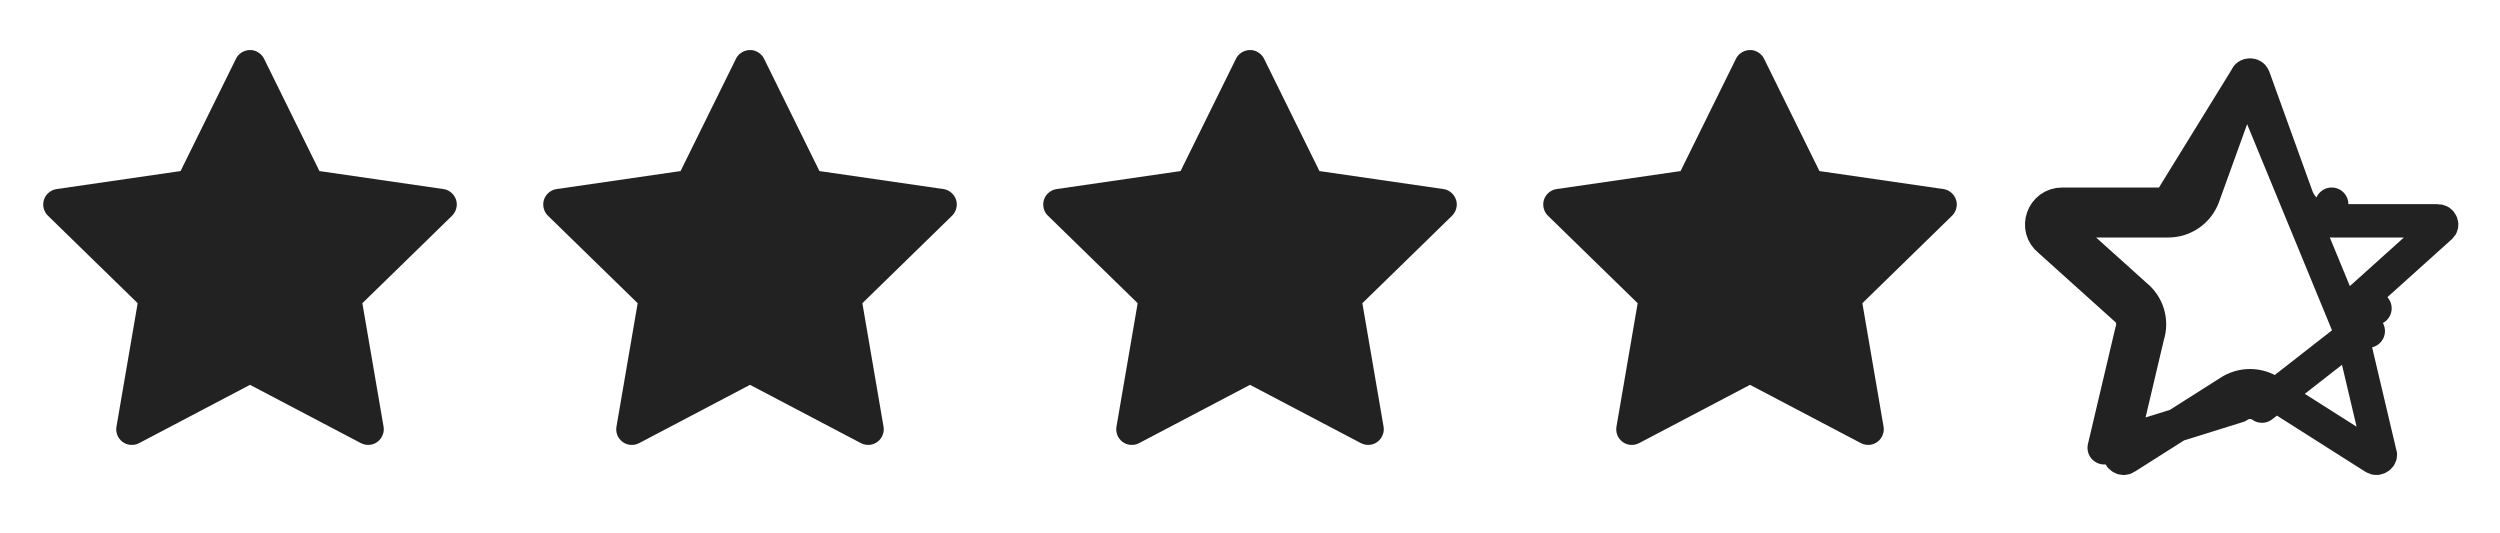 <svg width="75" height="16" viewBox="0 0 75 16" fill="none"
     xmlns="http://www.w3.org/2000/svg">
    <path
            d="M13.302 5.672L9.583 5.132L7.921 1.761C7.875 1.669 7.8 1.594 7.708 1.549C7.477 1.435 7.195 1.53 7.08 1.761L5.417 5.132L1.698 5.672C1.595 5.687 1.502 5.735 1.43 5.809C1.343 5.898 1.295 6.018 1.297 6.142C1.299 6.267 1.35 6.385 1.439 6.472L4.13 9.096L3.494 12.8C3.479 12.886 3.488 12.975 3.521 13.056C3.554 13.137 3.609 13.207 3.68 13.259C3.751 13.31 3.834 13.341 3.922 13.347C4.009 13.353 4.096 13.335 4.174 13.294L7.5 11.545L10.827 13.294C10.918 13.342 11.023 13.358 11.124 13.341C11.379 13.297 11.55 13.055 11.507 12.8L10.871 9.096L13.562 6.472C13.635 6.4 13.683 6.307 13.698 6.204C13.738 5.948 13.559 5.71 13.302 5.672Z"
            fill="#222222" />
    <path
            d="M28.302 5.672L24.583 5.132L22.921 1.761C22.875 1.669 22.8 1.594 22.708 1.549C22.477 1.435 22.195 1.53 22.08 1.761L20.417 5.132L16.698 5.672C16.595 5.687 16.502 5.735 16.43 5.809C16.343 5.898 16.295 6.018 16.297 6.142C16.299 6.267 16.349 6.385 16.439 6.472L19.13 9.096L18.494 12.8C18.479 12.886 18.488 12.975 18.521 13.056C18.554 13.137 18.609 13.207 18.68 13.259C18.751 13.31 18.834 13.341 18.922 13.347C19.009 13.353 19.096 13.335 19.174 13.294L22.5 11.545L25.827 13.294C25.918 13.342 26.023 13.358 26.124 13.341C26.379 13.297 26.55 13.055 26.506 12.8L25.871 9.096L28.562 6.472C28.635 6.4 28.683 6.307 28.698 6.204C28.738 5.948 28.559 5.71 28.302 5.672Z"
            fill="#222222" />
    <path
            d="M43.302 5.672L39.583 5.132L37.921 1.761C37.875 1.669 37.8 1.594 37.708 1.549C37.477 1.435 37.196 1.53 37.08 1.761L35.417 5.132L31.698 5.672C31.595 5.687 31.502 5.735 31.43 5.809C31.343 5.898 31.295 6.018 31.297 6.142C31.299 6.267 31.349 6.385 31.439 6.472L34.13 9.096L33.494 12.8C33.479 12.886 33.489 12.975 33.521 13.056C33.554 13.137 33.609 13.207 33.68 13.259C33.751 13.31 33.834 13.341 33.922 13.347C34.009 13.353 34.096 13.335 34.173 13.294L37.5 11.545L40.827 13.294C40.918 13.342 41.023 13.358 41.124 13.341C41.379 13.297 41.55 13.055 41.507 12.8L40.871 9.096L43.562 6.472C43.635 6.4 43.683 6.307 43.698 6.204C43.737 5.948 43.559 5.71 43.302 5.672Z"
            fill="#222222" />
    <path
            d="M58.302 5.672L54.583 5.132L52.921 1.761C52.875 1.669 52.8 1.594 52.708 1.549C52.477 1.435 52.196 1.53 52.08 1.761L50.417 5.132L46.698 5.672C46.595 5.687 46.502 5.735 46.43 5.809C46.343 5.898 46.295 6.018 46.297 6.142C46.299 6.267 46.349 6.385 46.439 6.472L49.13 9.096L48.494 12.8C48.479 12.886 48.489 12.975 48.521 13.056C48.554 13.137 48.609 13.207 48.68 13.259C48.751 13.31 48.834 13.341 48.922 13.347C49.009 13.353 49.096 13.335 49.173 13.294L52.5 11.545L55.827 13.294C55.918 13.342 56.023 13.358 56.124 13.341C56.379 13.297 56.55 13.055 56.507 12.8L55.871 9.096L58.562 6.472C58.635 6.4 58.683 6.307 58.698 6.204C58.737 5.948 58.559 5.71 58.302 5.672Z"
            fill="#222222" />
    <path
            d="M67.383 2.338L66.097 5.899L66.093 5.909L66.093 5.909C66.012 6.121 65.868 6.302 65.681 6.43C65.494 6.558 65.273 6.626 65.047 6.625M67.383 2.338L65.048 6.125M67.383 2.338C67.385 2.333 67.387 2.328 67.389 2.323C67.4 2.293 67.415 2.278 67.429 2.269C67.446 2.258 67.471 2.25 67.5 2.25C67.529 2.25 67.553 2.258 67.57 2.269C67.584 2.278 67.599 2.292 67.61 2.321L68.902 5.899L68.902 5.899L68.906 5.91C68.988 6.121 69.131 6.302 69.318 6.43C69.505 6.557 69.726 6.625 69.952 6.625M67.383 2.338L70.567 10.07M65.047 6.625C65.047 6.625 65.047 6.625 65.046 6.625L65.048 6.125M65.047 6.625H65.048V6.125M65.047 6.625H61.869C61.83 6.625 61.809 6.636 61.796 6.646C61.78 6.657 61.765 6.676 61.757 6.701C61.748 6.725 61.748 6.748 61.752 6.764C61.756 6.777 61.764 6.796 61.794 6.819C61.803 6.827 61.813 6.834 61.822 6.843L64.072 8.867M65.048 6.125H61.869C61.282 6.125 61.025 6.856 61.487 7.214L63.75 9.25M64.072 8.867C64.066 8.863 64.061 8.858 64.055 8.854L63.75 9.25M64.072 8.867L64.084 8.878L63.75 9.25M64.072 8.867C64.248 9.008 64.377 9.2 64.441 9.417C64.504 9.631 64.501 9.859 64.432 10.07M63.75 9.25C63.851 9.328 63.925 9.436 63.961 9.559C63.998 9.681 63.994 9.812 63.951 9.932M63.951 9.932L64.438 10.047L64.432 10.07M63.951 9.932L63.125 13.434L67.141 12.184M63.951 9.932L64.422 10.1C64.426 10.09 64.429 10.08 64.432 10.07M64.432 10.07L63.611 13.549C63.607 13.567 63.602 13.585 63.596 13.603C63.584 13.636 63.587 13.656 63.591 13.668C63.597 13.685 63.61 13.705 63.634 13.723C63.658 13.741 63.684 13.749 63.706 13.75C63.724 13.751 63.748 13.747 63.78 13.725C63.786 13.72 63.793 13.716 63.8 13.712L66.864 11.767M66.864 11.767C66.86 11.77 66.857 11.772 66.853 11.775L67.141 12.184M66.864 11.767L66.873 11.762L67.141 12.184M66.864 11.767C67.051 11.639 67.273 11.57 67.5 11.57C67.727 11.57 67.948 11.639 68.136 11.767M67.141 12.184C67.246 12.11 67.371 12.07 67.5 12.07C67.629 12.07 67.754 12.11 67.859 12.184M68.136 11.767L68.127 11.762L67.859 12.184M68.136 11.767L71.2 13.712C71.207 13.716 71.213 13.72 71.22 13.725C71.252 13.747 71.276 13.751 71.294 13.75C71.316 13.749 71.342 13.741 71.366 13.723C71.389 13.706 71.403 13.685 71.408 13.669C71.413 13.656 71.416 13.637 71.404 13.603C71.398 13.585 71.392 13.567 71.388 13.549L70.567 10.07M68.136 11.767C68.139 11.77 68.143 11.772 68.147 11.775L67.859 12.184M67.859 12.184L70.567 10.07M70.567 10.07C70.571 10.08 70.574 10.09 70.578 10.1L71.049 9.932L70.562 10.047L70.567 10.07ZM70.567 10.07C70.499 9.859 70.496 9.631 70.559 9.417C70.623 9.2 70.751 9.008 70.928 8.867M70.928 8.867L70.915 8.878L71.25 9.25L70.945 8.854C70.939 8.858 70.933 8.863 70.928 8.867ZM70.928 8.867L73.178 6.843C73.187 6.835 73.196 6.827 73.206 6.819C73.235 6.797 73.244 6.777 73.247 6.764C73.251 6.748 73.252 6.725 73.243 6.701C73.234 6.676 73.22 6.657 73.204 6.646C73.191 6.636 73.169 6.625 73.13 6.625H69.952M69.952 6.625C69.952 6.625 69.952 6.625 69.952 6.625L69.951 6.125V6.625H69.952Z"
            stroke="#222222" stroke-linecap="round" stroke-linejoin="round" />
</svg>